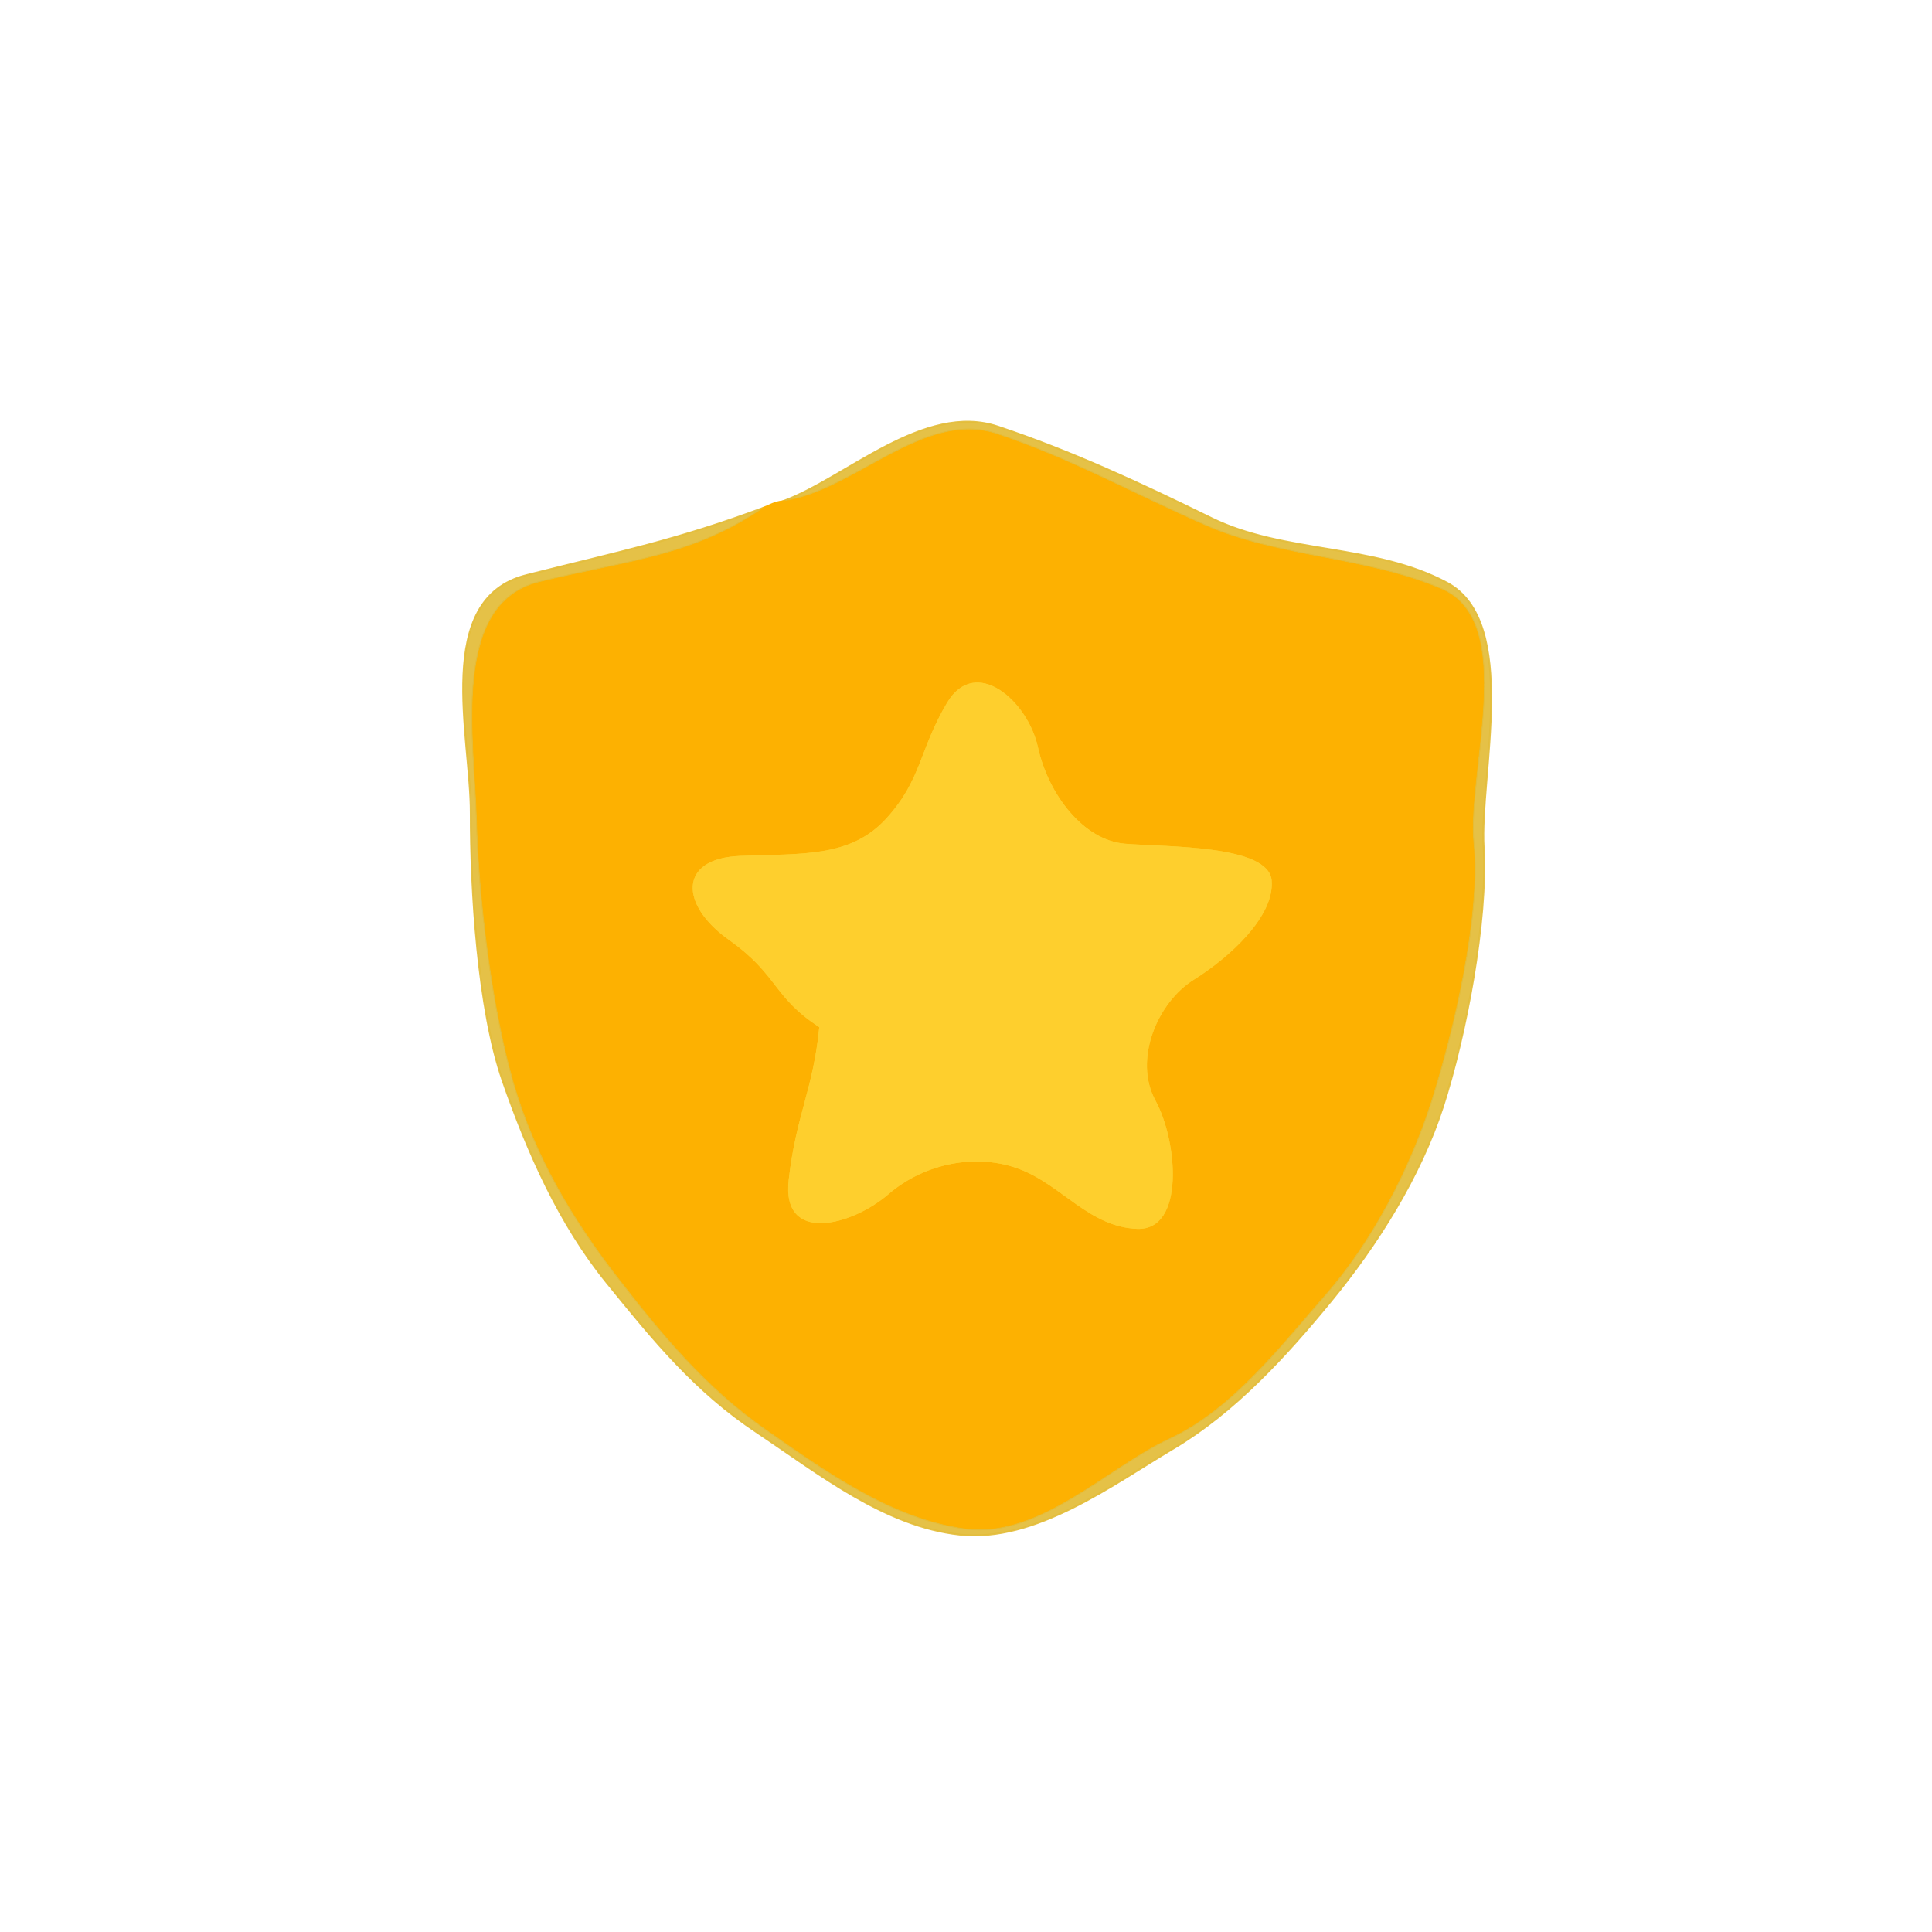 <svg xmlns="http://www.w3.org/2000/svg" xmlns:v="https://svgstorm.com"
viewBox = "0 0 316 316"
width="316"
height="316">
<g fill="None" fill-opacity="0.0" stroke="#000000" stroke-opacity="0.00" stroke-width="0.3"><path d="
M 0.00 316.00 
L 316.00 316.00
L 316.00 0.00
L 0.00 0.00
L 0.00 316.00
M 125.00 83.00 
C 125.98 82.63 126.58 82.19 128.00 82.00
C 138.41 78.20 151.10 65.72 163.22 69.78 C 175.34 73.84 186.41 78.99 198.22 84.78 C 210.04 90.56 224.75 88.93 236.68 95.32 C 248.60 101.71 241.98 126.73 242.67 138.67 C 243.36 150.61 239.71 169.58 236.01 181.01 C 232.31 192.44 225.27 203.59 217.75 212.75 C 210.23 221.91 201.90 230.99 191.92 236.92 C 181.94 242.84 169.33 252.32 157.00 251.00 C 144.67 249.68 133.82 240.95 123.75 234.25 C 113.68 227.54 106.97 219.32 99.23 209.77 C 91.49 200.22 86.33 188.57 82.22 176.78 C 78.12 164.98 76.97 145.47 77.00 133.00 C 77.03 120.53 70.75 97.94 86.08 94.08 C 101.40 90.21 110.69 88.36 125.00 83.00 Z"/>
</g>
<g fill="None" fill-opacity="0.0" stroke="#E4BD3A" stroke-opacity="0.93" stroke-width="0.3"><path d="
M 128.00 82.00 
C 139.66 80.48 151.07 67.02 163.01 70.99 C 174.94 74.96 185.01 80.60 197.08 85.92 C 209.14 91.25 223.06 90.99 235.68 96.32 C 248.29 101.65 239.83 126.23 241.00 138.00 C 242.17 149.77 237.66 168.79 234.08 180.08 C 230.49 191.36 224.27 203.17 216.75 211.75 C 209.23 220.34 201.44 230.52 191.25 235.25 C 181.07 239.99 170.00 251.54 158.00 250.00 C 146.00 248.46 135.03 240.60 125.25 233.75 C 115.46 226.90 108.31 218.25 101.08 208.92 C 93.85 199.59 87.56 189.25 84.02 176.98 C 80.49 164.70 78.36 147.08 78.01 133.99 C 77.66 120.91 73.73 98.77 88.22 95.22 C 102.71 91.67 113.29 91.10 125.00 83.00
C 110.69 88.36 101.40 90.21 86.08 94.08 C 70.75 97.94 77.03 120.53 77.00 133.00 C 76.97 145.47 78.12 164.98 82.22 176.78 C 86.33 188.57 91.49 200.22 99.23 209.77 C 106.97 219.32 113.68 227.54 123.75 234.25 C 133.82 240.95 144.67 249.68 157.00 251.00 C 169.33 252.32 181.94 242.84 191.92 236.92 C 201.90 230.99 210.23 221.91 217.75 212.75 C 225.27 203.59 232.31 192.44 236.01 181.01 C 239.71 169.58 243.36 150.61 242.67 138.67 C 241.98 126.73 248.60 101.71 236.68 95.32 C 224.75 88.93 210.04 90.56 198.22 84.78 C 186.41 78.99 175.34 73.84 163.22 69.78 C 151.10 65.72 138.41 78.20 128.00 82.00 Z"/>
</g>
<g fill="None" fill-opacity="0.0" stroke="#FDB101" stroke-opacity="1.00" stroke-width="0.3"><path d="
M 128.00 82.00 
C 126.58 82.19 125.98 82.63 125.00 83.00
C 113.29 91.10 102.71 91.67 88.22 95.22 C 73.73 98.77 77.66 120.91 78.01 133.99 C 78.36 147.08 80.49 164.70 84.02 176.98 C 87.56 189.25 93.85 199.59 101.08 208.92 C 108.31 218.25 115.46 226.90 125.25 233.75 C 135.03 240.60 146.00 248.46 158.00 250.00 C 170.00 251.54 181.07 239.99 191.25 235.25 C 201.44 230.52 209.23 220.34 216.75 211.75 C 224.27 203.17 230.49 191.36 234.08 180.08 C 237.66 168.79 242.17 149.77 241.00 138.00 C 239.83 126.23 248.29 101.65 235.68 96.32 C 223.06 90.99 209.14 91.25 197.08 85.92 C 185.01 80.60 174.94 74.96 163.01 70.99 C 151.07 67.02 139.66 80.48 128.00 82.00
M 134.00 168.00 
C 126.35 163.02 127.31 159.46 119.25 153.75 C 111.18 148.05 110.90 140.41 121.00 140.00 C 131.10 139.59 139.05 140.32 144.92 133.92 C 150.79 127.52 150.29 122.69 154.92 114.92 C 159.56 107.16 168.11 114.62 169.77 122.23 C 171.43 129.84 177.15 137.44 184.00 138.00 C 190.85 138.56 207.50 138.16 207.99 144.01 C 208.49 149.85 201.19 156.53 195.25 160.25 C 189.30 163.96 185.35 173.31 188.99 180.01 C 192.64 186.70 193.83 201.30 185.99 200.99 C 178.16 200.68 173.72 193.88 166.77 191.23 C 159.83 188.58 151.26 190.20 145.32 195.32 C 139.38 200.45 127.81 203.59 129.00 193.00 C 130.19 182.41 133.03 178.16 134.00 168.00 Z"/>
</g>
<g fill="None" fill-opacity="0.0" stroke="#FECF2D" stroke-opacity="1.00" stroke-width="0.3"><path d="
M 134.00 168.00 
C 133.03 178.16 130.19 182.41 129.00 193.00 C 127.81 203.59 139.38 200.45 145.32 195.32 C 151.26 190.20 159.83 188.58 166.77 191.23 C 173.72 193.88 178.16 200.68 185.99 200.99 C 193.83 201.30 192.64 186.70 188.99 180.01 C 185.35 173.31 189.30 163.96 195.25 160.25 C 201.19 156.53 208.49 149.85 207.99 144.01 C 207.50 138.16 190.85 138.56 184.00 138.00 C 177.15 137.44 171.43 129.84 169.77 122.23 C 168.11 114.62 159.56 107.16 154.92 114.92 C 150.29 122.69 150.79 127.52 144.92 133.92 C 139.05 140.32 131.10 139.59 121.00 140.00 C 110.90 140.41 111.18 148.05 119.25 153.75 C 127.31 159.46 126.35 163.02 134.00 168.00 Z"/>
</g>
<g fill="#000000" fill-opacity="0.00" stroke="None">
<path d="
M 0.00 316.00 
L 316.00 316.00
L 316.00 0.00
L 0.00 0.00
L 0.00 316.00
M 125.00 83.00 
C 125.98 82.63 126.58 82.19 128.00 82.00
C 138.41 78.20 151.10 65.72 163.22 69.78 C 175.34 73.84 186.41 78.99 198.22 84.78 C 210.04 90.56 224.75 88.93 236.68 95.32 C 248.60 101.71 241.98 126.73 242.67 138.67 C 243.36 150.61 239.71 169.58 236.01 181.01 C 232.31 192.44 225.27 203.59 217.75 212.75 C 210.23 221.91 201.90 230.99 191.92 236.92 C 181.94 242.84 169.33 252.32 157.00 251.00 C 144.67 249.68 133.82 240.95 123.75 234.25 C 113.68 227.54 106.97 219.32 99.23 209.77 C 91.49 200.22 86.33 188.57 82.22 176.78 C 78.12 164.98 76.97 145.47 77.00 133.00 C 77.03 120.53 70.75 97.94 86.08 94.08 C 101.40 90.21 110.69 88.36 125.00 83.00 Z"/>
</g>
<g fill="#E4BD3A" fill-opacity="0.93" stroke="None">
<path d="
M 128.00 82.00 
C 139.66 80.48 151.07 67.02 163.01 70.99 C 174.94 74.96 185.01 80.60 197.08 85.92 C 209.14 91.25 223.06 90.99 235.68 96.32 C 248.29 101.65 239.83 126.23 241.00 138.00 C 242.17 149.77 237.66 168.79 234.08 180.08 C 230.49 191.36 224.27 203.17 216.75 211.75 C 209.23 220.34 201.44 230.52 191.25 235.25 C 181.07 239.99 170.00 251.54 158.00 250.00 C 146.00 248.46 135.03 240.60 125.25 233.75 C 115.46 226.90 108.31 218.25 101.08 208.92 C 93.85 199.59 87.56 189.25 84.02 176.98 C 80.49 164.70 78.36 147.08 78.01 133.99 C 77.66 120.91 73.73 98.77 88.22 95.22 C 102.71 91.67 113.29 91.10 125.00 83.00
C 110.69 88.36 101.40 90.21 86.08 94.08 C 70.75 97.94 77.03 120.53 77.00 133.00 C 76.97 145.47 78.12 164.98 82.22 176.78 C 86.33 188.57 91.49 200.22 99.23 209.77 C 106.97 219.32 113.68 227.54 123.75 234.25 C 133.82 240.95 144.67 249.68 157.00 251.00 C 169.33 252.32 181.94 242.84 191.92 236.92 C 201.90 230.99 210.23 221.91 217.75 212.75 C 225.27 203.59 232.31 192.44 236.01 181.01 C 239.71 169.58 243.36 150.61 242.67 138.67 C 241.98 126.73 248.60 101.71 236.68 95.32 C 224.75 88.93 210.04 90.56 198.22 84.78 C 186.41 78.99 175.34 73.84 163.22 69.78 C 151.10 65.72 138.41 78.20 128.00 82.00 Z"/>
</g>
<g fill="#FDB101" fill-opacity="1.00" stroke="None">
<path d="
M 128.00 82.00 
C 126.58 82.19 125.98 82.63 125.00 83.00
C 113.29 91.10 102.71 91.67 88.22 95.22 C 73.73 98.77 77.66 120.91 78.01 133.99 C 78.36 147.08 80.49 164.70 84.02 176.98 C 87.56 189.25 93.85 199.59 101.08 208.92 C 108.31 218.25 115.46 226.90 125.25 233.75 C 135.03 240.60 146.00 248.46 158.00 250.00 C 170.00 251.54 181.07 239.99 191.25 235.25 C 201.44 230.52 209.23 220.34 216.75 211.75 C 224.27 203.17 230.49 191.36 234.08 180.08 C 237.66 168.79 242.17 149.77 241.00 138.00 C 239.83 126.23 248.29 101.65 235.68 96.32 C 223.06 90.99 209.14 91.25 197.08 85.92 C 185.01 80.60 174.94 74.96 163.01 70.99 C 151.07 67.02 139.66 80.48 128.00 82.00
M 134.00 168.00 
C 126.35 163.02 127.31 159.46 119.25 153.75 C 111.18 148.05 110.90 140.41 121.00 140.00 C 131.10 139.59 139.05 140.32 144.92 133.92 C 150.79 127.52 150.29 122.69 154.92 114.92 C 159.56 107.16 168.11 114.62 169.77 122.23 C 171.43 129.84 177.15 137.44 184.00 138.00 C 190.85 138.56 207.50 138.16 207.99 144.01 C 208.49 149.85 201.19 156.53 195.25 160.25 C 189.30 163.96 185.35 173.31 188.99 180.01 C 192.64 186.70 193.83 201.30 185.99 200.99 C 178.16 200.68 173.72 193.88 166.77 191.23 C 159.83 188.58 151.26 190.20 145.32 195.32 C 139.38 200.45 127.81 203.59 129.00 193.00 C 130.19 182.41 133.03 178.16 134.00 168.00 Z"/>
</g>
<g fill="#FECF2D" fill-opacity="1.00" stroke="None">
<path d="
M 134.00 168.00 
C 133.03 178.16 130.19 182.41 129.00 193.00 C 127.81 203.59 139.38 200.45 145.32 195.32 C 151.26 190.20 159.83 188.58 166.77 191.23 C 173.72 193.88 178.16 200.68 185.99 200.99 C 193.83 201.30 192.64 186.70 188.99 180.01 C 185.35 173.31 189.30 163.96 195.25 160.25 C 201.19 156.53 208.49 149.85 207.99 144.01 C 207.50 138.16 190.85 138.56 184.00 138.00 C 177.15 137.44 171.43 129.84 169.77 122.23 C 168.11 114.62 159.56 107.16 154.92 114.92 C 150.29 122.69 150.79 127.52 144.92 133.92 C 139.05 140.32 131.10 139.59 121.00 140.00 C 110.90 140.41 111.18 148.05 119.25 153.75 C 127.31 159.46 126.35 163.02 134.00 168.00 Z"/>
</g>
</svg>
